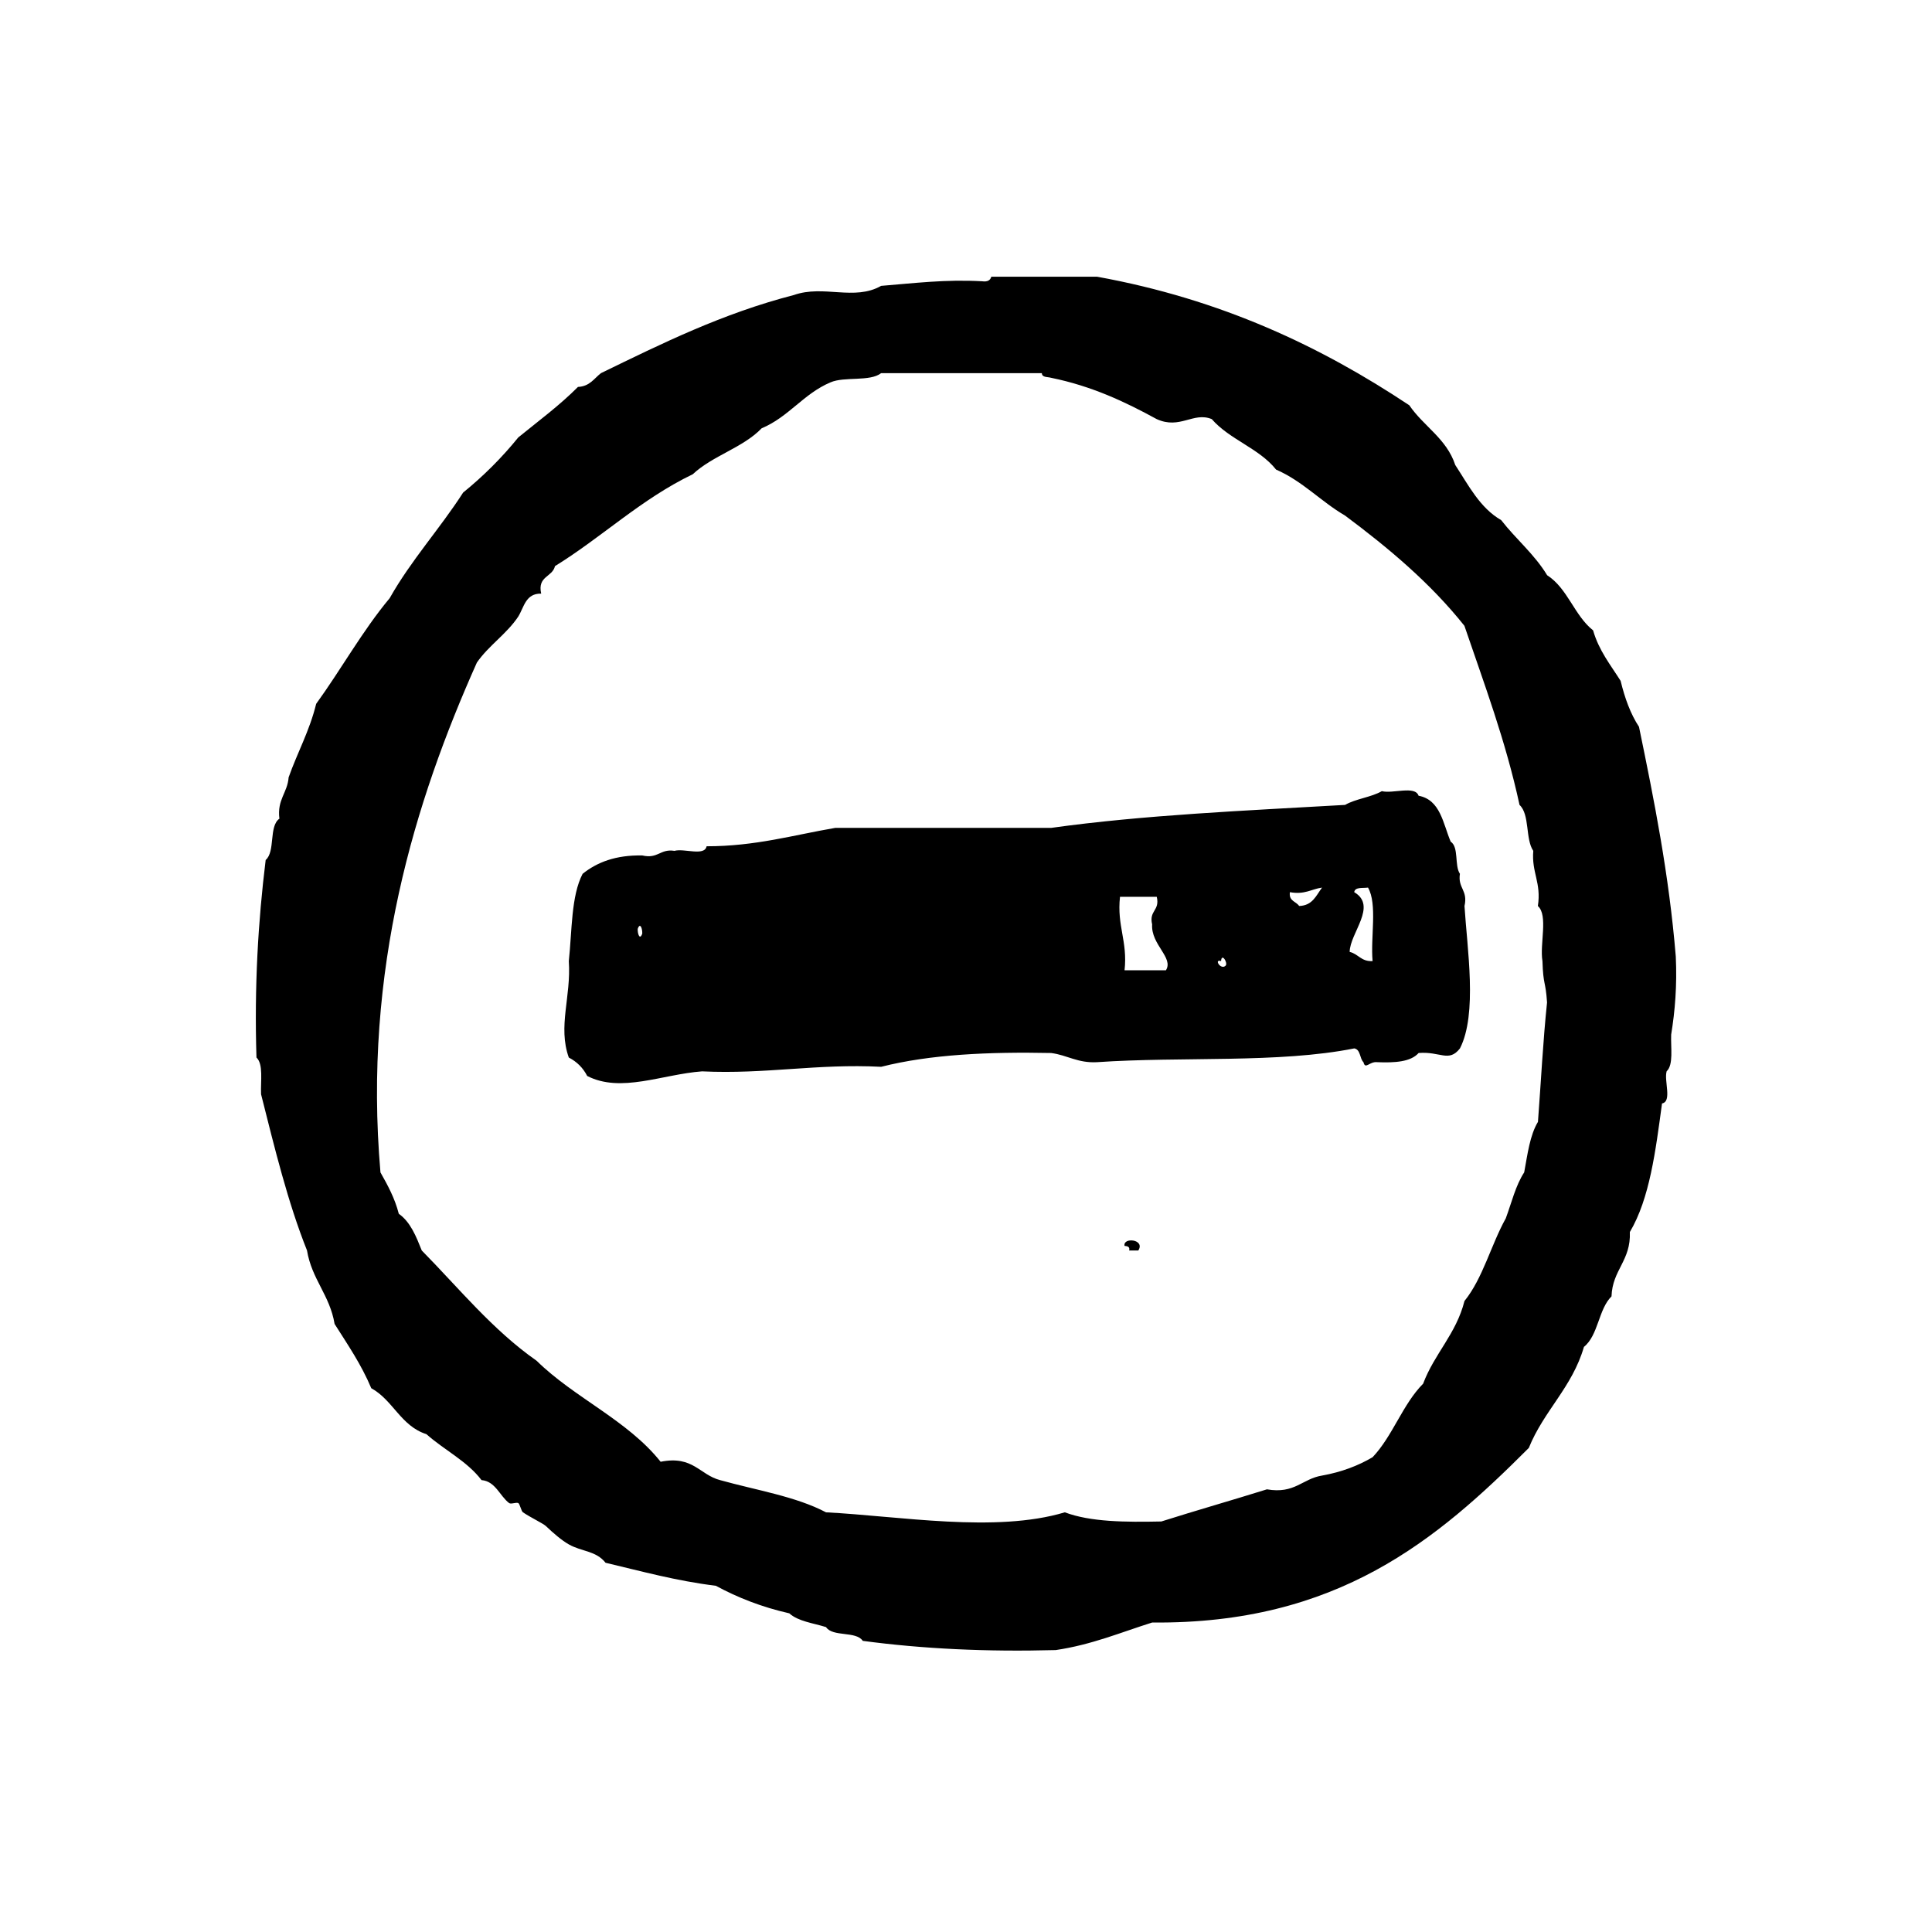 <?xml version="1.0" encoding="utf-8"?>
<!-- Generator: Adobe Illustrator 16.0.0, SVG Export Plug-In . SVG Version: 6.00 Build 0)  -->
<!DOCTYPE svg PUBLIC "-//W3C//DTD SVG 1.1//EN" "http://www.w3.org/Graphics/SVG/1.1/DTD/svg11.dtd">
<svg version="1.1" id="Layer_1" xmlns="http://www.w3.org/2000/svg"  x="0px" y="0px"
	 width="120px" height="120px" viewBox="4 4 120 120" style="enable-background:new 4 4 120 120;" xml:space="preserve">
<g id="circled-minus">
	<g>
		<path d="M107.799,68.261c0.24-1.472,0.371-3.051,0.287-4.849c-0.42-5.097-1.34-9.695-2.285-14.268
			c-0.527-0.804-0.881-1.778-1.141-2.854c-0.625-0.989-1.35-1.88-1.711-3.138c-1.168-0.924-1.576-2.606-2.854-3.424
			c-0.787-1.303-1.939-2.242-2.853-3.421c-1.328-0.766-2.025-2.162-2.854-3.425c-0.541-1.646-1.968-2.404-2.853-3.709
			c-5.481-3.646-11.67-6.586-19.399-7.987h-6.564c-0.059,0.221-0.236,0.331-0.568,0.284c-2.315-0.128-4.252,0.124-6.275,0.285
			c-1.67,0.951-3.574-0.083-5.42,0.569c-4.459,1.152-8.207,3.017-11.982,4.852c-0.43,0.332-0.699,0.825-1.428,0.856
			c-1.137,1.144-2.45,2.113-3.709,3.138c-1.021,1.26-2.163,2.4-3.424,3.423c-1.451,2.258-3.226,4.19-4.564,6.562
			c-1.688,2.021-3.006,4.411-4.565,6.562c-0.41,1.68-1.164,3.02-1.71,4.565c-0.073,0.973-0.725,1.371-0.573,2.568
			c-0.669,0.467-0.24,2.04-0.853,2.566c-0.471,3.811-0.709,7.852-0.572,12.268c0.441,0.418,0.25,1.461,0.286,2.282
			c0.844,3.343,1.659,6.71,2.853,9.7c0.295,1.795,1.415,2.771,1.714,4.566c0.809,1.279,1.662,2.52,2.278,3.992
			c1.354,0.739,1.835,2.349,3.424,2.854c1.107,0.986,2.52,1.666,3.424,2.854c0.865,0.071,1.135,0.988,1.714,1.426
			c0.117,0.088,0.434-0.062,0.569,0c0.094,0.041,0.185,0.5,0.287,0.572c0.45,0.311,1.252,0.691,1.426,0.854
			c0.461,0.441,0.988,0.894,1.426,1.141c0.799,0.455,1.685,0.387,2.282,1.141c2.233,0.528,4.392,1.127,6.849,1.429
			c1.355,0.735,2.857,1.325,4.564,1.712c0.547,0.5,1.486,0.605,2.281,0.855c0.418,0.629,1.864,0.229,2.283,0.855
			c3.691,0.494,7.679,0.688,11.983,0.572c2.24-0.33,4.039-1.098,5.99-1.711c11.52,0.106,17.69-5.133,23.395-10.844
			c0.928-2.305,2.699-3.769,3.424-6.276c0.898-0.722,0.898-2.337,1.713-3.138c0.055-1.656,1.211-2.209,1.139-3.996
			c1.238-2.09,1.601-5.058,1.998-7.986c0.64-0.123,0.115-1.406,0.287-1.998C107.955,70.126,107.766,69.083,107.799,68.261z
			 M99.525,73.682c-0.502,0.829-0.648,2.014-0.855,3.137c-0.529,0.804-0.783,1.881-1.143,2.854c-0.918,1.648-1.42,3.715-2.566,5.135
			c-0.518,2.051-1.869,3.268-2.568,5.135c-1.279,1.289-1.887,3.248-3.139,4.567c-0.896,0.527-1.926,0.923-3.139,1.14
			c-1.227,0.196-1.695,1.156-3.424,0.855c-2.174,0.68-4.396,1.311-6.56,1.997c-2.237,0.047-4.407,0.03-5.993-0.569
			c-4.31,1.293-10.25,0.235-14.834,0c-1.868-0.986-4.333-1.373-6.562-1.996c-1.292-0.328-1.685-1.55-3.709-1.144
			c-2.067-2.593-5.354-3.964-7.703-6.274c-2.741-1.92-4.82-4.5-7.133-6.849c-0.354-0.882-0.702-1.769-1.427-2.28
			c-0.252-0.981-0.693-1.779-1.139-2.57c-1.096-12.607,2.147-23.072,5.989-31.667c0.74-1.068,1.847-1.771,2.568-2.854
			c0.365-0.588,0.455-1.447,1.426-1.428c-0.246-1.101,0.697-1.014,0.857-1.708c2.939-1.816,5.348-4.162,8.56-5.708
			c1.226-1.152,3.112-1.643,4.278-2.854c1.677-0.7,2.604-2.151,4.279-2.854c0.86-0.375,2.445-0.027,3.139-0.569h9.984
			c0.01,0.278,0.348,0.222,0.572,0.287c2.527,0.513,4.594,1.491,6.562,2.566c1.452,0.662,2.27-0.47,3.42,0
			c1.104,1.272,2.944,1.812,3.995,3.136c1.658,0.723,2.779,1.979,4.281,2.854c2.724,2.031,5.308,4.201,7.416,6.848
			c1.231,3.615,2.562,7.139,3.424,11.126c0.646,0.593,0.353,2.123,0.854,2.854c-0.114,1.352,0.509,1.964,0.285,3.425
			c0.654,0.581,0.104,2.369,0.285,3.422c0.047,1.54,0.195,1.198,0.285,2.569C99.838,68.668,99.713,71.203,99.525,73.682z
			 M94.678,58.274c-0.348-0.509-0.055-1.659-0.574-1.998c-0.479-1.135-0.635-2.595-1.994-2.852
			c-0.215-0.645-1.602-0.111-2.282-0.284c-0.664,0.384-1.621,0.47-2.281,0.854c-6.209,0.358-12.502,0.624-18.26,1.428h-13.41
			c-2.599,0.444-4.946,1.142-7.989,1.142c-0.123,0.638-1.404,0.115-1.995,0.284c-0.902-0.14-1.011,0.513-1.999,0.286
			c-1.645-0.032-2.811,0.421-3.707,1.141c-0.717,1.376-0.654,3.532-0.857,5.42c0.152,2.232-0.691,4.054,0,5.991
			c0.502,0.26,0.885,0.641,1.142,1.144c2.092,1.077,4.661-0.103,7.133-0.286c3.988,0.188,7.117-0.489,11.126-0.283
			c3.034-0.771,6.676-0.936,10.557-0.857c1.01,0.131,1.646,0.636,2.852,0.57c5.248-0.361,11.301,0.081,15.978-0.856
			c0.399,0.075,0.327,0.628,0.569,0.856c0.117,0.488,0.367-0.059,0.855,0c1.092,0.045,2.078-0.016,2.57-0.57
			c1.348-0.111,1.875,0.604,2.568-0.286c1.096-2.142,0.446-6.205,0.282-8.842C95.189,59.283,94.537,59.177,94.678,58.274z
			 M43.609,61.697c0.15-0.438,0.295-0.017,0.283,0.287C43.744,62.425,43.594,62.003,43.609,61.697z M76.416,64.266h-2.568
			c0.199-1.815-0.484-2.749-0.283-4.563h2.283c0.207,0.871-0.494,0.838-0.287,1.711C75.479,62.675,76.918,63.485,76.416,64.266z
			 M80.125,63.979c-0.295,0.296-0.75-0.434-0.283-0.285C79.879,63.145,80.285,63.822,80.125,63.979z M84.691,60.272
			c-0.187-0.29-0.656-0.297-0.572-0.858c0.926,0.168,1.326-0.192,1.996-0.284C85.75,59.617,85.525,60.251,84.691,60.272z
			 M89.254,63.694c-0.709,0.045-0.885-0.447-1.424-0.569c0.016-1.177,1.744-2.853,0.283-3.711c0.045-0.333,0.52-0.237,0.857-0.284
			C89.562,60.156,89.119,62.218,89.254,63.694z M73.848,81.384c0.176,0.017,0.34,0.043,0.287,0.285h0.568
			C75.148,80.968,73.736,80.832,73.848,81.384z"/>
	</g>
</g>
</svg>
